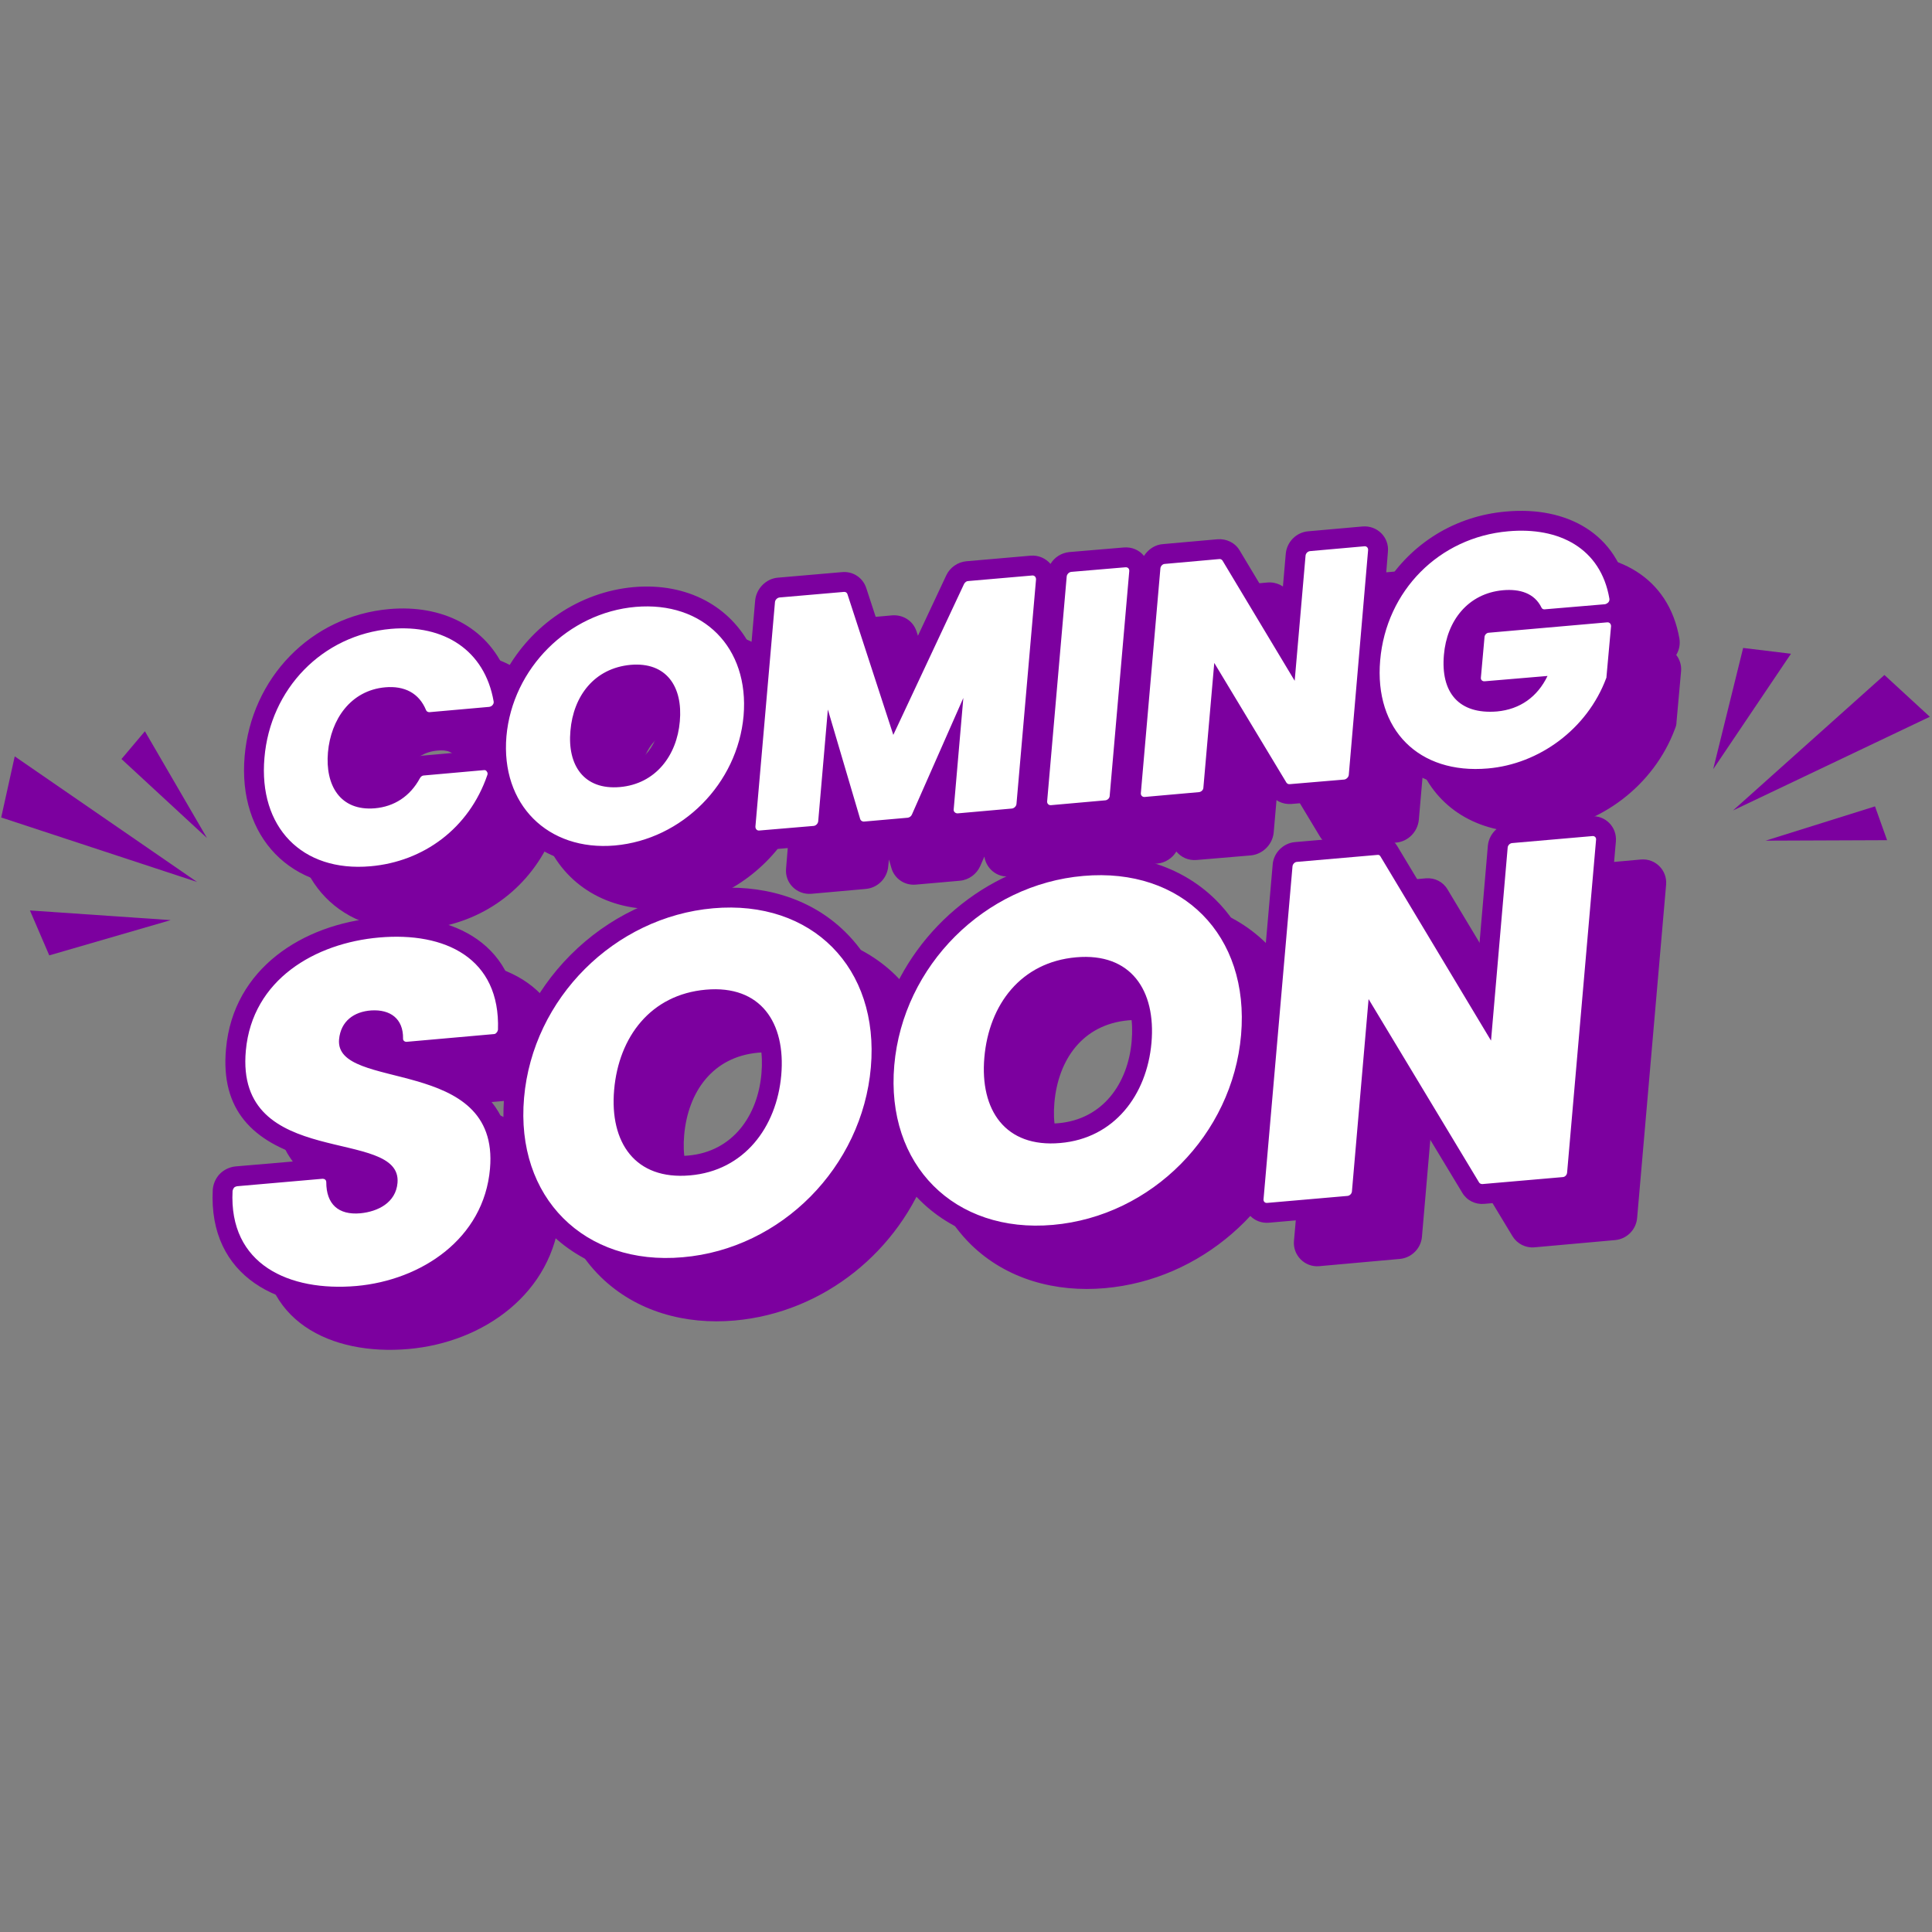 <svg xmlns="http://www.w3.org/2000/svg" xmlns:xlink="http://www.w3.org/1999/xlink" width="500" zoomAndPan="magnify" viewBox="0 0 375 375" height="500" preserveAspectRatio="xMidYMid meet" version="1.0"><rect x="0" y="0" width="375" height="375" fill="#808080" stroke="none"/><path fill="#7c009f" d="M 278.625 121.922 C 283.641 114 292.125 108.562 302.156 107.672 C 313.688 106.688 323.859 111.844 325.969 123.938 C 326.156 125.062 325.922 126.188 325.359 127.125 C 326.016 127.969 326.391 129.094 326.297 130.266 L 325.406 140.156 C 325.406 140.578 325.312 141 325.125 141.422 C 321.047 152.438 310.594 160.406 298.875 161.438 C 288.328 162.328 280.078 157.828 276.188 150 L 275.391 159.141 C 275.156 161.484 273.281 163.359 270.984 163.547 L 260.438 164.484 C 258.703 164.625 257.062 163.828 256.172 162.328 L 248.297 149.25 L 247.219 161.625 C 246.984 163.922 245.109 165.797 242.812 166.031 L 232.266 166.922 C 230.672 167.062 229.266 166.406 228.328 165.281 C 227.578 166.547 226.172 167.484 224.625 167.625 L 214.078 168.516 C 212.531 168.656 211.078 168 210.188 166.922 C 209.391 168.188 208.031 169.078 206.484 169.172 L 195.938 170.109 C 193.5 170.344 191.438 168.609 191.062 166.266 L 190.266 168.094 C 189.562 169.688 188.016 170.812 186.281 170.953 L 177.75 171.703 C 175.594 171.891 173.625 170.578 173.016 168.469 L 172.547 166.828 L 172.406 168.141 C 172.219 170.484 170.344 172.359 168 172.547 L 157.5 173.484 C 154.641 173.719 152.297 171.375 152.578 168.562 L 153.141 161.719 C 148.031 169.781 139.359 175.5 129.469 176.344 C 118.781 177.281 110.203 172.266 106.359 164.016 C 101.672 173.391 92.672 179.484 81.984 180.375 C 66.188 181.781 55.875 170.812 57.234 155.203 C 58.547 140.016 70.031 127.969 85.312 126.656 C 95.484 125.766 104.203 130.031 107.906 138.844 C 112.875 129.797 122.156 123.328 132.797 122.391 C 143.25 121.453 151.594 126.188 155.531 134.109 L 156.328 124.969 C 156.562 122.625 158.438 120.75 160.734 120.562 L 173.203 119.438 C 175.312 119.297 177.234 120.516 177.891 122.531 L 183.797 140.625 L 193.406 120.141 C 194.156 118.547 195.656 117.516 197.344 117.328 L 209.766 116.25 C 211.312 116.109 212.719 116.766 213.656 117.891 C 214.453 116.625 215.766 115.734 217.312 115.594 L 227.859 114.656 C 229.453 114.516 230.906 115.219 231.797 116.344 C 232.594 115.031 233.953 114.141 235.547 114 L 246.047 113.062 C 247.781 112.922 249.469 113.766 250.359 115.266 L 258.234 128.391 L 259.312 115.922 C 259.5 113.625 261.375 111.75 263.719 111.562 L 274.266 110.625 C 277.078 110.391 279.422 112.734 279.141 115.547 Z M 104.391 149.531 L 93.469 150.469 C 91.453 150.656 89.625 149.531 88.875 147.703 C 88.125 145.875 86.719 145.5 84.891 145.688 C 80.062 146.109 77.672 150.328 77.25 154.781 C 76.922 158.531 77.812 161.812 82.172 161.438 C 84.75 161.25 86.672 159.891 87.891 157.594 C 88.688 156.188 90.094 155.203 91.734 155.062 L 103.312 154.078 C 103.594 154.031 103.828 154.031 104.109 154.078 C 104.109 153.047 104.109 152.062 104.203 151.031 C 104.25 150.516 104.297 150 104.391 149.531 Z M 299.719 127.266 L 303.891 126.891 C 303.234 126.75 302.484 126.75 301.828 126.797 C 301.078 126.891 300.375 127.031 299.719 127.266 Z M 124.312 150.609 C 123.938 154.781 125.156 157.734 129.75 157.359 C 134.812 156.891 137.484 152.812 137.859 148.078 C 138.234 143.953 137.062 140.906 132.516 141.328 C 127.359 141.797 124.734 145.734 124.312 150.609 Z M 254.484 202.5 L 256.781 176.203 C 256.969 173.906 258.844 172.078 261.094 171.891 L 276.75 170.484 C 278.484 170.344 280.078 171.141 280.969 172.641 L 296.344 198.234 L 298.547 172.547 C 298.781 170.25 300.609 168.422 302.906 168.234 L 318.516 166.828 C 321.328 166.594 323.625 168.938 323.391 171.703 L 317.766 236.391 C 317.578 238.688 315.75 240.516 313.453 240.703 L 297.797 242.109 C 296.109 242.25 294.469 241.406 293.578 239.953 L 278.203 214.5 L 276 240.047 C 275.812 242.344 273.938 244.172 271.688 244.359 L 256.031 245.766 C 253.266 246 250.922 243.656 251.156 240.891 L 253.266 216.844 C 248.625 234.562 233.109 248.391 214.453 250.031 C 204.938 250.875 195.375 248.344 188.438 241.547 C 184.219 237.375 181.547 232.312 180.281 226.781 C 174.609 242.719 159.984 254.766 142.594 256.312 C 133.078 257.156 123.516 254.625 116.578 247.828 C 112.734 244.031 110.203 239.484 108.797 234.516 C 108.75 234.891 108.75 235.219 108.703 235.547 C 107.391 251.016 93.844 260.578 79.266 261.844 C 64.266 263.156 50.156 256.406 51.047 239.344 C 51.141 238.172 51.609 237.141 52.406 236.297 C 53.203 235.453 54.234 234.938 55.406 234.844 L 70.734 233.484 C 70.172 233.391 69.797 233.297 69.562 233.203 C 58.922 230.062 52.5 223.922 53.625 211.969 C 55.031 196.406 68.531 187.781 83.016 186.516 C 97.875 185.25 110.812 191.859 110.25 208.406 C 110.203 209.578 109.734 210.656 108.938 211.5 C 108.141 212.344 107.062 212.859 105.891 213 L 90.609 214.312 C 91.688 214.594 92.484 214.828 92.906 214.922 C 99.844 217.125 105.141 220.547 107.484 226.219 C 107.438 224.531 107.484 222.844 107.625 221.156 C 109.453 200.062 126.75 182.719 147.844 180.844 C 157.312 180.047 166.828 182.484 173.766 189.234 C 177.984 193.406 180.609 198.516 181.875 204 C 187.594 188.062 202.359 176.109 219.703 174.562 C 229.172 173.766 238.688 176.203 245.625 182.953 C 251.062 188.297 253.828 195.234 254.484 202.5 Z M 79.406 210.609 C 79.875 211.219 82.406 212.109 85.172 212.859 C 84.469 212.062 84.094 211.031 84.094 209.906 C 84.141 208.453 83.484 208.312 82.078 208.406 C 80.578 208.5 79.547 208.922 79.406 210.516 C 79.406 210.562 79.406 210.562 79.406 210.609 Z M 75.656 234.703 C 76.406 235.5 76.922 236.625 76.922 237.844 C 76.922 239.812 77.391 240.234 79.359 240.047 C 80.812 239.953 82.922 239.438 83.062 237.656 C 83.062 237.609 83.062 237.469 83.062 237.375 C 82.688 236.625 79.078 235.594 75.656 234.703 Z M 132.797 220.312 C 132.141 227.859 135.047 233.438 143.344 232.734 C 151.969 231.984 156.844 225 157.547 216.797 C 158.203 209.25 155.438 203.625 147.141 204.328 C 138.328 205.125 133.547 211.922 132.797 220.312 Z M 204.656 214.031 C 204 221.578 206.906 227.156 215.203 226.453 C 223.828 225.703 228.703 218.719 229.406 210.516 C 230.062 202.969 227.297 197.344 219 198.047 C 210.188 198.844 205.406 205.594 204.656 214.031 Z M 204.656 214.031 " fill-opacity="1" fill-rule="evenodd"/><path fill="#7c009f" d="M 268.875 113.531 C 273.891 105.562 282.328 100.125 292.406 99.281 C 303.938 98.25 314.109 103.406 316.172 115.547 C 316.359 116.625 316.172 117.75 315.609 118.688 C 316.266 119.578 316.641 120.656 316.547 121.875 L 315.656 131.766 C 315.609 132.188 315.516 132.609 315.375 132.984 C 311.297 144 300.844 151.969 289.125 153 C 278.578 153.938 270.328 149.391 266.391 141.609 L 265.641 150.75 C 265.406 153.047 263.531 154.922 261.234 155.156 L 250.688 156.047 C 248.953 156.188 247.312 155.391 246.422 153.891 L 238.5 140.812 L 237.422 153.188 C 237.234 155.531 235.359 157.406 233.062 157.594 L 222.516 158.531 C 220.922 158.672 219.469 157.969 218.578 156.844 C 217.781 158.156 216.422 159.047 214.875 159.188 L 204.328 160.125 C 202.734 160.266 201.328 159.609 200.438 158.484 C 199.641 159.75 198.281 160.641 196.734 160.781 L 186.188 161.719 C 183.75 161.906 181.641 160.172 181.312 157.875 L 180.516 159.656 C 179.812 161.297 178.266 162.375 176.531 162.562 L 168 163.312 C 165.844 163.5 163.875 162.141 163.266 160.078 L 162.75 158.438 L 162.656 159.75 C 162.469 162.047 160.594 163.922 158.25 164.156 L 147.703 165.047 C 144.891 165.328 142.547 162.984 142.781 160.125 L 143.391 153.281 C 138.281 161.391 129.609 167.062 119.672 167.953 C 109.031 168.891 100.453 163.875 96.609 155.625 C 91.922 164.953 82.875 171.047 72.234 171.984 C 56.438 173.344 46.125 162.375 47.484 146.766 C 48.797 131.625 60.281 119.578 75.562 118.219 C 85.734 117.328 94.453 121.594 98.156 130.406 C 103.125 121.359 112.406 114.891 123.047 113.953 C 133.5 113.062 141.844 117.797 145.781 125.672 L 146.578 116.531 C 146.812 114.234 148.688 112.312 150.984 112.125 L 163.453 111.047 C 165.562 110.859 167.484 112.125 168.141 114.141 L 174.047 132.188 L 183.656 111.703 C 184.359 110.156 185.906 109.078 187.594 108.938 L 200.016 107.859 C 201.562 107.719 202.969 108.375 203.906 109.453 C 204.656 108.188 206.016 107.297 207.562 107.156 L 218.109 106.266 C 219.703 106.125 221.156 106.781 222.047 107.906 C 222.844 106.641 224.203 105.703 225.75 105.609 L 236.297 104.672 C 238.031 104.531 239.719 105.328 240.609 106.828 L 248.484 119.953 L 249.562 107.531 C 249.75 105.188 251.625 103.312 253.922 103.125 L 264.469 102.188 C 267.328 101.953 269.672 104.297 269.391 107.109 Z M 94.641 141.094 L 83.719 142.078 C 81.703 142.219 79.875 141.141 79.125 139.266 C 78.375 137.484 76.969 137.109 75.141 137.25 C 70.312 137.672 67.875 141.891 67.5 146.344 C 67.172 150.094 68.062 153.422 72.422 153.047 C 75 152.812 76.922 151.453 78.141 149.203 C 78.891 147.75 80.344 146.812 81.984 146.672 L 93.562 145.641 C 93.844 145.594 94.078 145.594 94.359 145.641 C 94.312 144.656 94.359 143.625 94.453 142.594 C 94.5 142.125 94.547 141.609 94.641 141.094 Z M 289.969 118.828 L 294.141 118.453 C 293.484 118.312 292.734 118.359 292.078 118.406 C 291.328 118.453 290.625 118.594 289.969 118.828 Z M 114.562 142.172 C 114.188 146.344 115.406 149.344 120 148.922 C 125.016 148.5 127.734 144.422 128.109 139.641 C 128.484 135.516 127.312 132.516 122.719 132.891 C 117.562 133.359 114.984 137.297 114.562 142.172 Z M 244.734 194.109 L 247.031 167.766 C 247.219 165.516 249.094 163.641 251.344 163.453 L 267 162.094 C 268.688 161.953 270.328 162.75 271.219 164.25 L 286.594 189.797 L 288.797 164.109 C 289.031 161.859 290.859 159.984 293.156 159.797 L 308.766 158.438 C 311.578 158.203 313.875 160.5 313.641 163.312 L 308.016 227.953 C 307.828 230.25 306 232.125 303.703 232.312 L 288.047 233.672 C 286.359 233.812 284.719 233.016 283.828 231.516 L 268.453 206.062 L 266.25 231.609 C 266.062 233.906 264.188 235.781 261.938 235.969 L 246.281 237.328 C 243.469 237.562 241.172 235.266 241.406 232.453 L 243.516 208.453 C 238.875 226.172 223.359 239.953 204.703 241.594 C 195.188 242.438 185.625 239.906 178.688 233.109 C 174.469 228.984 171.797 223.875 170.531 218.391 C 164.859 234.328 150.234 246.375 132.844 247.875 C 123.328 248.719 113.766 246.234 106.828 239.391 C 102.984 235.641 100.406 231.047 99.047 226.125 C 99 226.453 99 226.781 98.953 227.156 C 97.641 242.578 84.094 252.141 69.516 253.453 C 54.469 254.766 40.406 247.969 41.297 230.906 C 41.391 229.781 41.859 228.703 42.656 227.859 C 43.453 227.062 44.484 226.547 45.656 226.406 L 60.984 225.094 C 60.422 224.953 60.047 224.859 59.812 224.766 C 49.125 221.625 42.75 215.484 43.875 203.531 C 45.281 187.969 58.781 179.391 73.266 178.125 C 88.125 176.812 101.062 183.422 100.5 199.969 C 100.453 201.141 99.984 202.266 99.188 203.109 C 98.391 203.953 97.312 204.469 96.141 204.562 L 80.859 205.922 C 81.891 206.156 82.734 206.391 83.156 206.531 C 90.094 208.688 95.391 212.109 97.734 217.781 C 97.688 216.094 97.734 214.406 97.875 212.719 C 99.703 191.625 116.953 174.281 138.047 172.453 C 147.562 171.609 157.078 174.047 164.016 180.844 C 168.234 184.969 170.859 190.078 172.125 195.562 C 177.844 179.672 192.609 167.672 209.906 166.172 C 219.422 165.328 228.938 167.766 235.875 174.562 C 241.266 179.859 244.078 186.797 244.734 194.109 Z M 69.656 202.172 C 70.125 202.828 72.656 203.672 75.422 204.469 C 74.719 203.672 74.344 202.641 74.344 201.469 C 74.391 200.016 73.734 199.875 72.328 199.969 C 70.828 200.062 69.797 200.531 69.656 202.125 C 69.656 202.125 69.656 202.172 69.656 202.172 Z M 65.859 226.312 C 66.656 227.109 67.172 228.188 67.172 229.406 C 67.172 231.422 67.594 231.844 69.609 231.656 C 71.062 231.516 73.125 231 73.312 229.266 C 73.312 229.172 73.312 229.031 73.312 228.984 C 72.938 228.234 69.328 227.156 65.859 226.312 Z M 123.047 211.875 C 122.391 219.469 125.297 225.047 133.547 224.297 C 142.219 223.547 147.094 216.562 147.797 208.359 C 148.453 200.812 145.688 195.188 137.391 195.938 C 128.531 196.688 123.797 203.484 123.047 211.875 Z M 194.906 205.594 C 194.25 213.141 197.156 218.766 205.406 218.016 C 214.078 217.266 218.953 210.281 219.656 202.078 C 220.312 194.531 217.547 188.906 209.25 189.656 C 200.391 190.406 195.656 197.203 194.906 205.594 Z M 194.906 205.594 " fill-opacity="1" fill-rule="evenodd"/><path fill="#ffffff" d="M 51.328 147.094 C 52.453 133.734 62.531 123.234 75.891 122.062 C 86.156 121.172 94.078 126.188 95.812 136.125 C 95.859 136.359 95.812 136.594 95.625 136.828 C 95.438 137.062 95.203 137.156 94.969 137.203 L 83.344 138.234 C 83.062 138.234 82.781 138.094 82.688 137.812 C 81.328 134.531 78.516 133.078 74.766 133.406 C 68.016 134.016 64.219 139.688 63.656 146.016 C 63.094 152.391 66 157.453 72.75 156.891 C 76.5 156.562 79.594 154.594 81.516 151.031 C 81.703 150.703 81.984 150.516 82.312 150.516 L 93.891 149.484 C 94.172 149.438 94.359 149.531 94.5 149.766 C 94.641 149.953 94.688 150.188 94.594 150.422 C 91.031 160.828 82.172 167.25 71.906 168.141 C 58.547 169.312 50.156 160.5 51.328 147.094 Z M 144.328 138.938 C 143.156 152.109 132.422 162.938 119.344 164.109 C 106.312 165.234 97.172 156.141 98.297 142.922 C 99.469 129.703 110.344 118.922 123.375 117.797 C 136.5 116.672 145.453 125.672 144.328 138.938 Z M 173.391 142.641 L 187.125 113.344 C 187.312 113.016 187.594 112.781 187.922 112.781 L 200.344 111.703 C 200.766 111.656 201.094 111.984 201.094 112.453 L 197.297 156.047 C 197.25 156.516 196.828 156.891 196.406 156.938 L 185.859 157.875 C 185.438 157.875 185.062 157.547 185.109 157.125 L 186.984 135.469 L 177 158.109 C 176.859 158.438 176.531 158.672 176.203 158.719 L 167.672 159.469 C 167.344 159.469 167.062 159.281 166.969 159 L 160.688 137.719 L 158.812 159.422 C 158.766 159.844 158.391 160.266 157.922 160.312 L 147.375 161.203 C 146.953 161.25 146.625 160.922 146.625 160.453 L 150.422 116.859 C 150.469 116.391 150.891 116.016 151.312 115.969 L 163.781 114.891 C 164.109 114.844 164.391 115.031 164.484 115.312 Z M 203.25 155.531 L 207.047 111.891 C 207.094 111.469 207.469 111.047 207.938 111 L 218.438 110.109 C 218.906 110.062 219.234 110.391 219.188 110.859 L 215.391 154.453 C 215.391 154.922 214.969 155.297 214.547 155.344 L 204 156.281 C 203.531 156.328 203.203 155.953 203.25 155.531 Z M 235.688 128.672 L 233.578 152.859 C 233.578 153.328 233.156 153.703 232.734 153.75 L 222.188 154.688 C 221.719 154.734 221.391 154.359 221.438 153.938 L 225.234 110.297 C 225.281 109.875 225.656 109.453 226.125 109.453 L 236.625 108.516 C 236.906 108.469 237.141 108.609 237.281 108.797 L 251.297 132.141 L 253.406 107.859 C 253.453 107.391 253.828 107.016 254.297 106.969 L 264.844 106.031 C 265.266 105.984 265.594 106.359 265.547 106.781 L 261.797 150.422 C 261.75 150.844 261.328 151.266 260.906 151.312 L 250.359 152.203 C 250.078 152.25 249.844 152.109 249.703 151.922 Z M 300.375 131.203 L 288.188 132.234 C 287.719 132.281 287.391 131.953 287.438 131.531 L 288.141 123.703 C 288.141 123.234 288.562 122.812 288.984 122.812 L 311.953 120.797 C 312.375 120.75 312.703 121.078 312.703 121.547 L 311.812 131.391 C 311.812 131.484 311.812 131.578 311.766 131.625 C 308.062 141.562 298.688 148.312 288.797 149.156 C 275.391 150.328 266.719 141.656 267.891 128.156 C 269.062 114.656 279.328 104.297 292.734 103.125 C 302.625 102.234 310.688 106.406 312.375 116.156 C 312.422 116.438 312.375 116.672 312.188 116.906 C 312 117.094 311.766 117.234 311.531 117.281 L 299.859 118.266 C 299.578 118.312 299.297 118.172 299.203 117.938 C 297.844 115.125 294.984 114.281 291.75 114.562 C 284.906 115.172 280.828 120.516 280.266 127.078 C 279.609 134.391 283.125 138.703 290.578 138.094 C 295.031 137.672 298.406 135.281 300.375 131.203 Z M 110.719 141.844 C 110.109 148.547 113.344 153.375 120.328 152.766 C 127.266 152.156 131.391 146.625 131.953 140.016 C 132.562 133.312 129.375 128.438 122.391 129.047 C 115.359 129.703 111.281 135.094 110.719 141.844 Z M 110.719 141.844 " fill-opacity="1" fill-rule="evenodd"/><path fill="#ffffff" d="M 95.109 226.828 C 93.938 240.469 81.75 248.484 69.188 249.609 C 56.156 250.734 44.391 245.484 45.141 231.141 C 45.188 230.906 45.281 230.719 45.422 230.531 C 45.562 230.391 45.75 230.297 45.984 230.25 L 62.625 228.797 C 63 228.797 63.328 229.031 63.328 229.453 C 63.328 233.719 65.672 235.875 69.938 235.5 C 73.359 235.172 76.828 233.438 77.156 229.594 C 78.094 218.578 45.562 227.297 47.719 203.906 C 48.984 190.078 61.219 183.047 73.594 181.969 C 86.391 180.844 97.125 185.953 96.656 199.875 C 96.609 200.062 96.562 200.25 96.375 200.438 C 96.234 200.625 96.047 200.719 95.812 200.719 L 78.891 202.219 C 78.516 202.219 78.188 201.938 78.234 201.562 C 78.281 197.719 75.75 195.891 72.047 196.125 C 68.719 196.359 66.141 198.188 65.812 201.75 C 64.922 212.016 97.031 204.703 95.109 226.828 Z M 169.031 207.188 C 167.344 226.5 151.688 242.391 132.516 244.031 C 113.391 245.719 100.031 232.406 101.719 213.094 C 103.406 193.734 119.297 177.984 138.422 176.297 C 157.594 174.609 170.719 187.828 169.031 207.188 Z M 240.891 200.906 C 239.203 220.219 223.547 236.062 204.375 237.75 C 185.25 239.438 171.891 226.125 173.578 206.766 C 175.266 187.406 191.156 171.656 210.281 170.016 C 229.453 168.328 242.578 181.5 240.891 200.906 Z M 265.641 193.922 L 262.406 231.281 C 262.359 231.703 261.984 232.078 261.562 232.125 L 245.953 233.484 C 245.531 233.531 245.203 233.203 245.25 232.781 L 250.875 168.141 C 250.922 167.719 251.297 167.344 251.672 167.297 L 267.328 165.938 C 267.609 165.891 267.797 165.984 267.938 166.219 L 289.406 201.984 L 292.641 164.484 C 292.688 164.062 293.062 163.688 293.484 163.641 L 309.094 162.281 C 309.516 162.234 309.844 162.562 309.797 162.984 L 304.172 227.625 C 304.125 228.047 303.797 228.422 303.375 228.469 L 287.719 229.828 C 287.484 229.828 287.25 229.734 287.109 229.547 Z M 119.203 211.547 C 118.312 221.766 123.281 229.078 133.922 228.141 C 144.422 227.25 150.75 218.812 151.641 208.688 C 152.531 198.516 147.656 191.156 137.016 192.094 C 126.328 193.031 120.094 201.234 119.203 211.547 Z M 191.062 205.266 C 190.172 215.484 195.141 222.797 205.781 221.859 C 216.281 220.969 222.609 212.531 223.5 202.406 C 224.391 192.234 219.516 184.875 208.875 185.812 C 198.188 186.75 191.953 194.953 191.062 205.266 Z M 191.062 205.266 " fill-opacity="1" fill-rule="evenodd"/><path fill="#7c009f" d="M 9.562 185.438 L 33.141 178.594 L 5.812 176.719 Z M 9.562 185.438 " fill-opacity="1" fill-rule="evenodd"/><path fill="#7c009f" d="M 38.25 171.188 L 0.234 158.672 L 2.859 146.812 Z M 38.25 171.188 " fill-opacity="1" fill-rule="evenodd"/><path fill="#7c009f" d="M 40.172 162.656 L 23.578 147.328 L 28.125 141.938 Z M 40.172 162.656 " fill-opacity="1" fill-rule="evenodd"/><path fill="#7c009f" d="M 338.344 125.766 L 332.531 149.297 L 347.625 126.891 Z M 338.344 125.766 " fill-opacity="1" fill-rule="evenodd"/><path fill="#7c009f" d="M 336.375 157.312 L 365.766 131.016 L 374.578 139.125 Z M 336.375 157.312 " fill-opacity="1" fill-rule="evenodd"/><path fill="#7c009f" d="M 342.703 163.172 L 363.938 156.516 L 366.281 163.078 Z M 342.703 163.172 " fill-opacity="1" fill-rule="evenodd"/></svg>